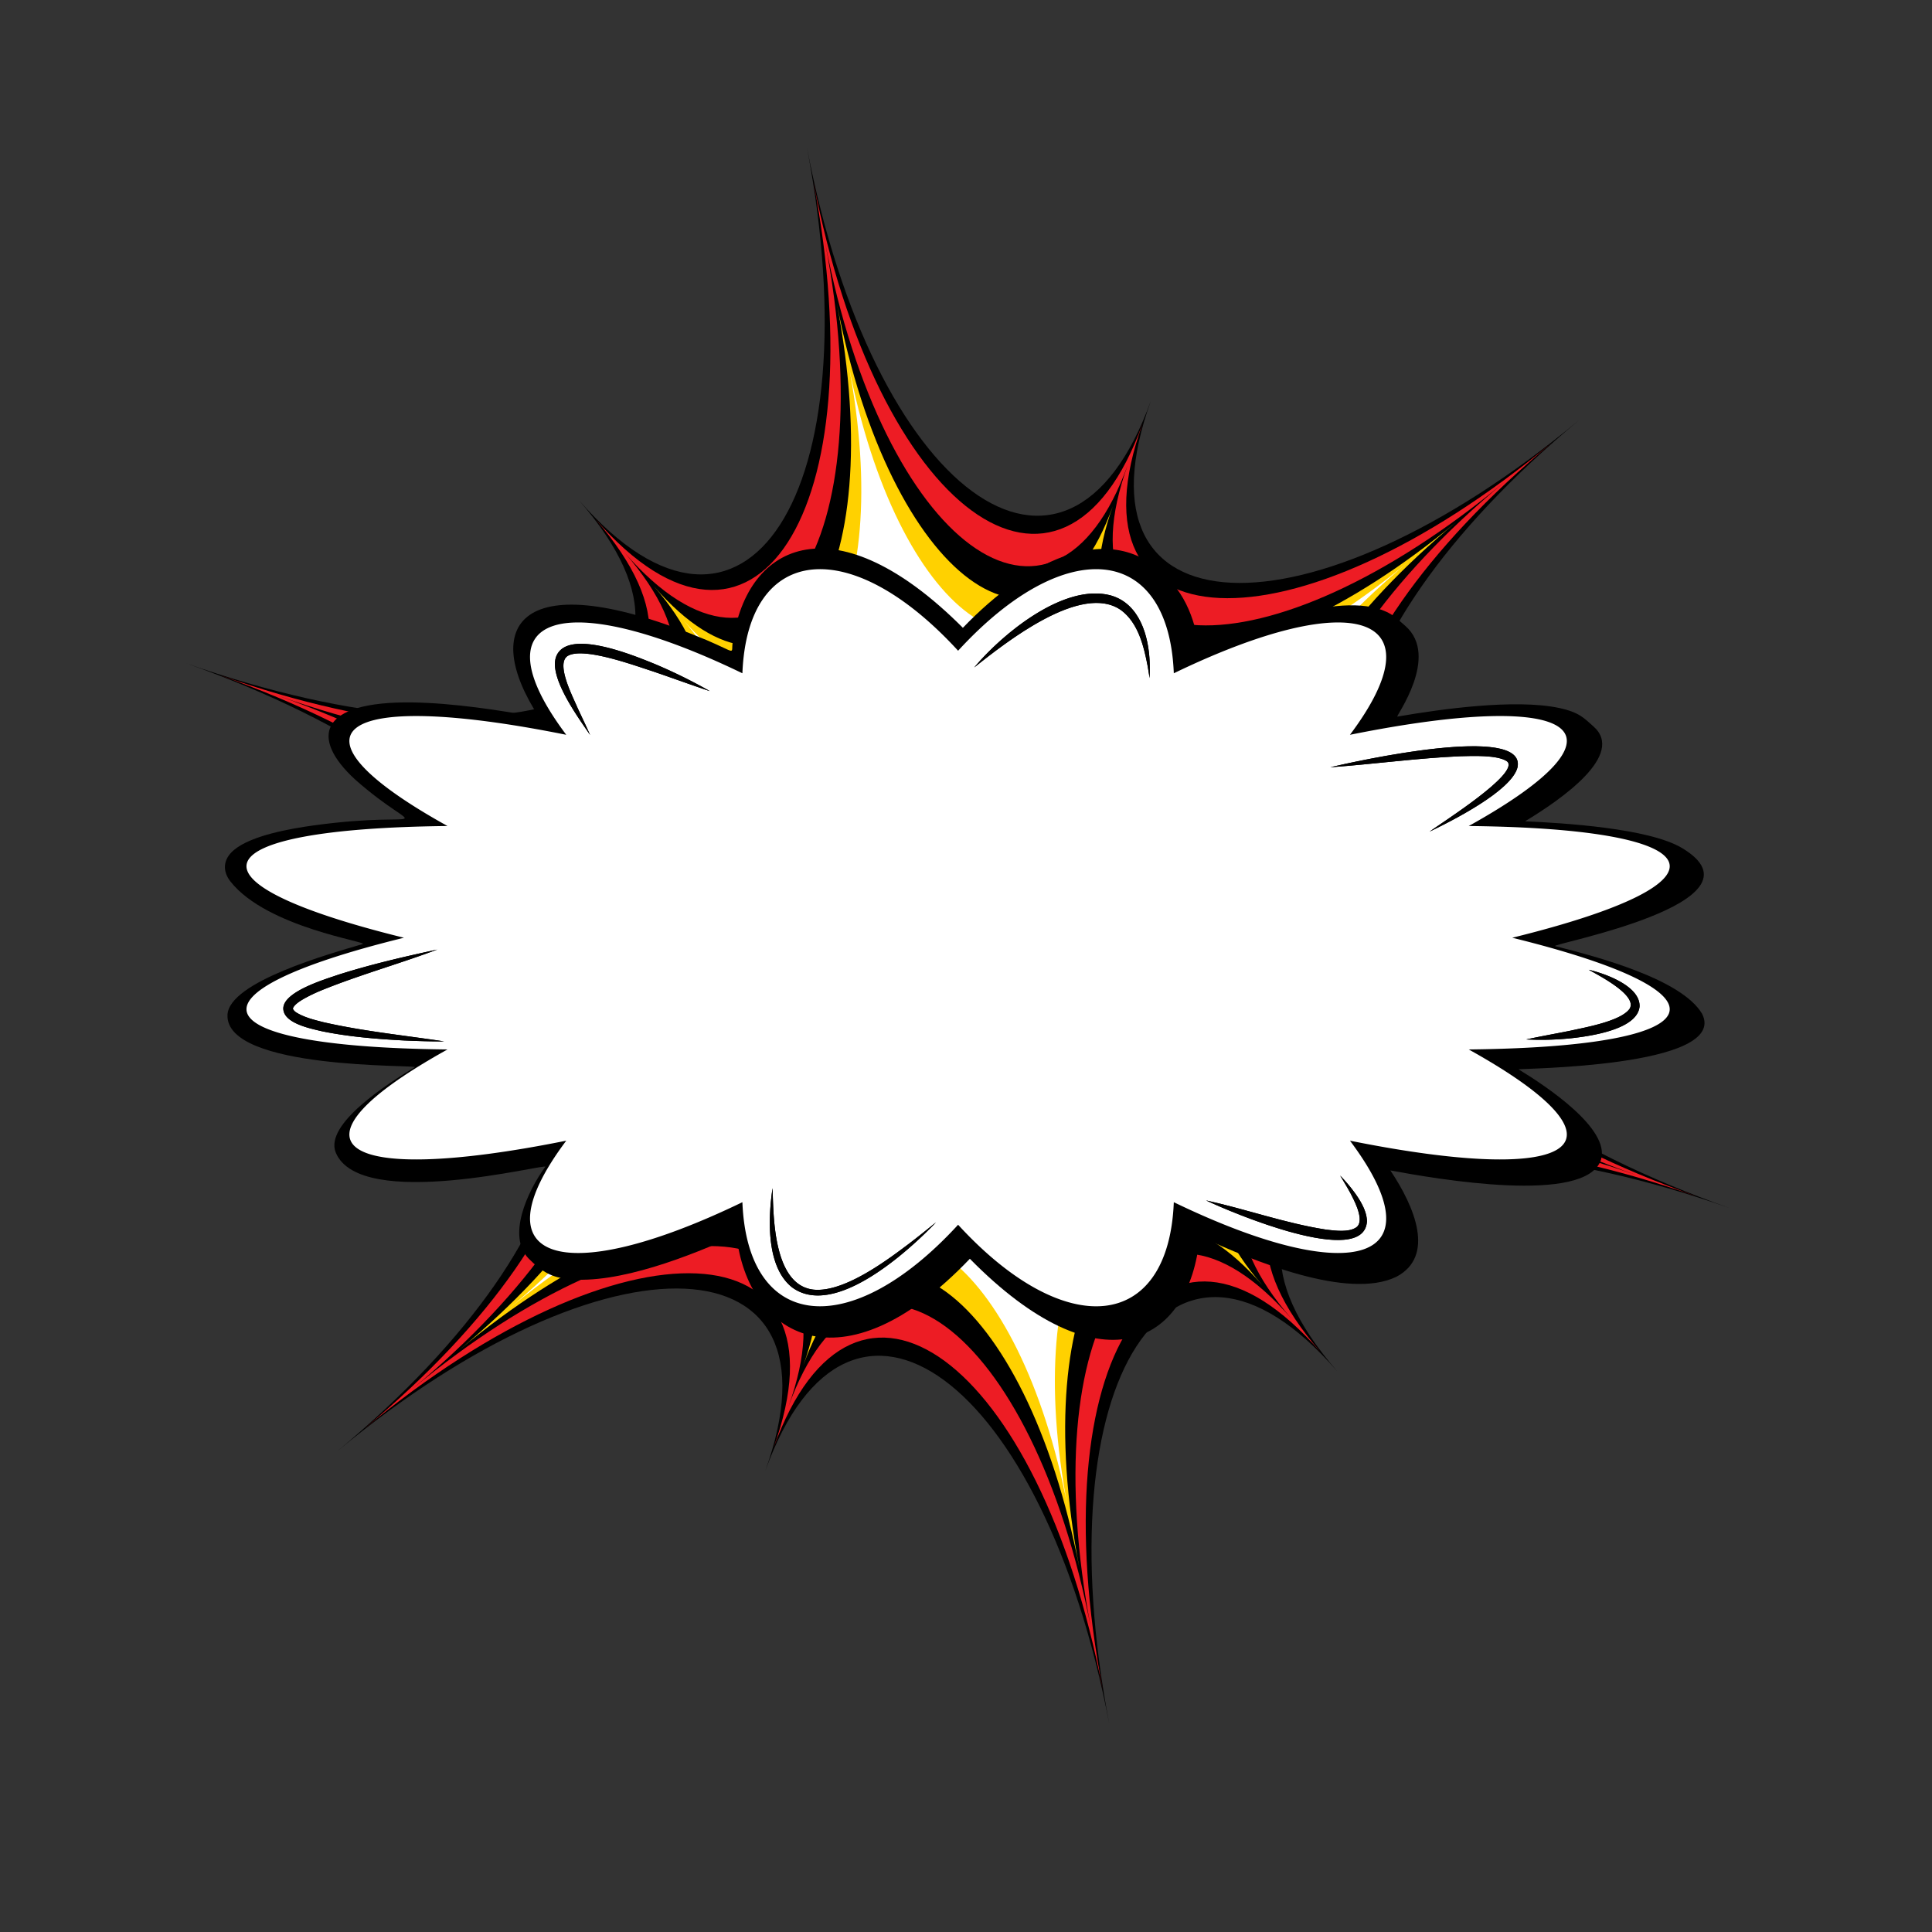 <svg xmlns="http://www.w3.org/2000/svg" viewBox="0 0 2000 2000"><rect x="0" y="0" width="2000" height="2000" fill="#333333" stroke="none"/><defs><style>.cls-1{fill:#ed1c24;}.cls-2{fill:#ffd100;}.cls-3{fill:#fff;}</style></defs><g id="explotion-4"><path d="M1634.56,435c-281.2,233.48-309.76,475.58-50.79,430.39-259,45.19-142.39,262,207.26,385.37-349.65-123.41-578.52-28.57-406.88,168.61-171.64-197.18-304.31,8.17-235.85,365.07-68.46-356.9-268.76-504.16-356.09-261.79,87.33-242.37-161.92-253.79-443.11-20.31,281.19-233.48,309.76-475.57,50.78-430.39,259-45.18,142.39-262-207.26-385.37C542.27,810,771.14,715.14,599.5,518c171.64,197.18,304.31-8.18,235.85-365.07,68.46,356.89,268.76,504.15,356.1,261.79C1104.11,657,1353.36,668.46,1634.56,435Z"/><path class="cls-1" d="M800.83,1498.69c83.56-231.89-154.92-242.82-424-19.42,269-223.4,296.38-455,48.59-411.8,247.79-43.23,136.24-250.64-198.3-368.72,334.54,118.08,553.53,27.34,389.3-161.32,164.23,188.66,291.16-7.82,225.66-349.3,65.5,341.48,257.15,482.37,340.71,250.48-83.56,231.89,154.92,242.82,424,19.42-269,223.4-296.38,455-48.59,411.8-247.79,43.24-136.24,250.64,198.31,368.73C1422,1120.47,1203,1211.22,1367.2,1399.88,1203,1211.22,1076,1407.7,1141.54,1749.17,1076,1407.7,884.39,1266.8,800.83,1498.69Z"/><path d="M816.23,1456c76.82-213.2-142.43-223.24-389.79-17.86,247.36-205.38,272.49-418.35,44.68-378.6,227.81-39.75,125.25-230.43-182.32-339,307.57,108.56,508.9,25.13,357.92-148.32C797.7,745.64,914.4,565,854.18,251.06c60.22,314,236.42,443.48,313.24,230.28-76.82,213.2,142.43,223.25,389.79,17.86-247.36,205.39-272.48,418.35-44.67,378.6-227.81,39.75-125.26,230.43,182.31,339-307.57-108.57-508.9-25.14-357.91,148.31-151-173.45-267.69,7.19-207.47,321.13C1069.25,1372.3,893.05,1242.76,816.23,1456Z"/><path class="cls-2" d="M831.63,1413.22c70.09-194.5-129.94-203.66-355.6-16.29,225.66-187.37,248.58-381.66,40.75-345.4,207.83-36.26,114.27-210.22-166.33-309.26C631.05,841.31,814.73,765.2,677,607,814.73,765.2,921.19,600.4,866.25,314,921.19,600.4,1081.94,718.58,1152,524.08c-70.08,194.5,129.94,203.66,355.61,16.29C1282,727.74,1259,922,1466.87,885.77,1259,922,1352.6,1096,1633.2,1195c-280.6-99-464.27-22.93-326.53,135.31-137.74-158.24-244.21,6.56-189.27,293C1062.46,1336.9,901.72,1218.72,831.63,1413.22Z"/><path class="cls-3" d="M847,1370.49c63.35-175.81-117.45-184.09-321.42-14.73,204-169.36,224.69-345,36.84-312.19,187.85-32.78,103.28-190-150.34-279.54,253.62,89.52,419.64,20.73,295.14-122.3,124.5,143,220.73-5.93,171.08-264.81C928,635.8,1073.28,742.62,1136.62,566.81c-63.34,175.81,117.45,184.09,321.43,14.73-204,169.36-224.7,345-36.84,312.2-187.86,32.77-103.29,190,150.34,279.53-253.63-89.52-419.65-20.73-295.14,122.3-124.51-143-220.74,5.93-171.08,264.81C1055.67,1301.5,910.38,1194.68,847,1370.49Z"/><path d="M1572.06,1107c-1.71-1,217.91-1.69,190-57.43-21.26-36.13-108.65-59.15-152.21-70.17-7-1.79,225.76-45,131.42-101.5-34.42-20.6-122.75-25.91-162.52-27.71,37.73-22.77,104-68.88,70.84-98.14-9.42-8.21-14.28-14.69-35.84-19.21-45.3-9.53-121.72,1.1-167.26,9-2.18.38,44.35-62.14,8.38-93.83-8.38-7.38-10.44-9.48-15.14-12.28-46.13-27.41-148.64,13.72-197.53,35.94-2,.93-2.38-34-24.86-63.43-60.35-79-153.59-28.1-220.57,41.66-129.84-130-223.32-90.87-238.33,15.14-1.75,12.36,5,11.26-27.12-2.48C536,580.8,496.4,648.41,558.19,742.64c-40.72-7.5-89.25-14.84-130.84-15.48-97.79-1.53-106.68,36.86-59.61,79.9,69.83,61.61,79.69,30.48-43.28,47.44-23.54,3.29-64,10.19-82.2,25.36-11.73,9.75-12,22.12-3.65,32.72,37.82,47.95,144.4,62.61,136.74,64.73-33.16,9.8-138.46,38.93-139.85,73.32-2.3,57.38,198.38,51.44,193.91,54.14-27.47,16.62-94.12,58.93-81.78,88.49,25.59,61.13,219.57,10.47,216.86,14.62-18.89,25.9-39.73,72.2-17.2,95,14.44,14.67,24.94,19.47,40.76,21.22,51.57,5.65,127-24.05,174.3-45.67C774,1382.56,870.76,1442.37,1004,1303.07c133.53,135.8,227.59,91.31,238-23.35,54.93,25.7,153.59,66.24,203.52,42,40.29-21.27,19.21-72.08-6.21-110.09,48,8.89,202.18,35.76,218-10.93C1667.25,1168.67,1600.83,1124.53,1572.06,1107Z"/><path class="cls-3" d="M1565.49,970.74c235-57.83,212.37-112.91-45.08-115.65,175.61-97.48,116.4-142.6-122.94-94.43,93-124,5.88-154.63-182.35-63.68-5.27-133.34-111.64-145.06-223.29-23.35-111.66-121.71-218-110-223.3,23.35-188.21-91-275.34-60.28-182.35,63.68-239.33-48.17-298.55-3-122.93,94.43-257.46,2.74-280.08,57.82-45.09,115.65-235,57.83-212.37,112.92,45.09,115.65-175.62,97.49-116.4,142.6,122.93,94.44-93,124-5.86,154.62,182.35,63.68,5.28,133.33,111.64,145,223.3,23.34,111.65,121.71,218,110,223.29-23.34,188.23,90.94,275.36,60.28,182.35-63.68,239.34,48.16,298.55,3.05,122.94-94.44C1777.86,1083.66,1800.49,1028.57,1565.49,970.74Zm-1148,106.31c-28.36-1.52-56.57-3.81-84.52-9.57-11.56-2.77-39.31-8.14-39.67-23.29-.29-17.51,42.66-30.22,56.65-35.07,33.71-10.72,68.17-18.7,102.7-26.14-39.55,14.87-80.33,26.18-119.34,42a170.35,170.35,0,0,0-18.5,8.82c-4,2.36-8.07,4.8-10.67,8.31-.84,1.37-1,1.68-.71,2.67a9.82,9.82,0,0,0,3.54,3.47c8.33,5.1,18.42,7.53,28.09,10,41,9.33,83.07,13.51,124.8,19.83C445.68,1078.15,431.57,1077.68,417.45,1077.05ZM675,694.69c-18.56-5.92-71.23-25.39-87.42-15.62-12.37,8.17,5.37,42,10,53,4.37,9.58,9.07,19.07,13.31,28.8-12.05-17.83-43.13-59.75-35.11-81.26,11.66-29.82,81.07-.75,102,7.72a539.83,539.83,0,0,1,57.05,28.11C714.68,708.75,694.89,701.44,675,694.69Zm255.38,606.25c-22.91,18.38-75.74,57.07-110.25,31.85-28-21.84-24.6-74.73-20.38-102.78,1.08,24.06-.55,100,42.27,105,32,3.44,78.19-31.86,98.83-47.4,9.57-7.27,18.79-14.78,28.13-22.26A416.33,416.33,0,0,1,930.35,1300.94Zm259.71-598.89c-.58-3.86-1.27-8.16-1.93-12-4-21-9.82-45.22-27.65-58.41-41-28.86-119.34,33.44-152,59.31,29.21-34.77,93-87.64,141.46-74.52,29.65,8.48,39.21,41.82,40.2,69.32C1190.39,691.17,1190.33,696.61,1190.06,702.05Zm225,562.14c-2.82,49.5-141.59-9.61-166.51-21.5,41.77,9.12,82.29,23.74,124.42,30.24,9.21,1.07,23.49,3,31.24-2.52,3.12-2.34,3.6-6.64,3.23-10.28-.83-6.47-3.32-12.38-6.16-18.38-4-8.48-9.07-16.61-14-24.83,3.35,3.45,6.58,7,9.63,10.74C1404.82,1237.39,1414.84,1251.17,1415.08,1264.19Zm64.8-403.3c10.76-8.09,93.7-60.21,80.39-72.57-9.59-7-36.19-5.74-48.54-5.46-45,1.95-89.58,8.19-134.59,11.4,24.27-5.76,203.27-45.91,193.77.08C1564.92,818.6,1502.53,850.07,1479.88,860.89ZM1627,1074.73a302.22,302.22,0,0,1-47,1.29c15.34-3.33,30.65-6,45.78-9.06,15.64-3.49,51.6-9.8,61-22.37,9.45-13.94-32-35-42.09-40.7,16.74,3.85,53.65,16.92,52.6,38.25C1694.65,1065.89,1646.05,1072.58,1627,1074.73Z"/><path d="M306.93,1048.25a9.82,9.82,0,0,1-3.54-3.47c-.3-1-.13-1.3.71-2.67,2.6-3.51,6.68-5.95,10.67-8.31a170.35,170.35,0,0,1,18.5-8.82c39-15.82,79.79-27.13,119.34-42-34.53,7.44-69,15.42-102.7,26.14-14,4.85-56.94,17.56-56.65,35.07.36,15.15,28.11,20.52,39.67,23.29,27.95,5.76,56.16,8,84.52,9.57,14.12.63,28.23,1.1,42.37,1-41.73-6.32-83.77-10.5-124.8-19.83C325.35,1055.78,315.26,1053.35,306.93,1048.25Z"/><path d="M1570.91,794.34c9.5-46-169.5-5.84-193.77-.08,45-3.21,89.58-9.45,134.59-11.4,12.35-.28,39-1.56,48.54,5.46,13.31,12.36-69.63,64.48-80.39,72.57C1502.53,850.07,1564.92,818.6,1570.91,794.34Z"/><path d="M1644.63,1003.89c10,5.71,51.54,26.76,42.09,40.7-9.37,12.57-45.33,18.88-61,22.37-15.13,3.09-30.44,5.73-45.78,9.06a302.22,302.22,0,0,0,47-1.29c19.1-2.15,67.7-8.84,70.28-32.59C1698.28,1020.81,1661.37,1007.74,1644.63,1003.89Z"/><path d="M1387.28,1216.92c5,8.22,10,16.35,14,24.83,2.84,6,5.33,11.91,6.16,18.38.37,3.64-.11,7.94-3.23,10.28-7.75,5.54-22,3.59-31.24,2.52-42.13-6.5-82.65-21.12-124.42-30.24,24.92,11.89,163.69,71,166.51,21.5-.24-13-10.26-26.8-18.17-36.53C1393.86,1223.94,1390.63,1220.37,1387.28,1216.92Z"/><path d="M842,1335c-42.82-4.92-41.19-80.89-42.27-105-4.22,28-7.64,80.94,20.38,102.78,34.51,25.22,87.34-13.47,110.25-31.85A416.33,416.33,0,0,0,969,1265.3c-9.34,7.48-18.56,15-28.13,22.26C920.18,1303.1,873.94,1338.4,842,1335Z"/><path d="M575.75,679.62c-8,21.51,23.06,63.43,35.11,81.26-4.24-9.73-8.94-19.22-13.31-28.8-4.63-11-22.37-44.84-10-53,16.19-9.77,68.86,9.7,87.42,15.62,19.92,6.75,39.71,14.06,59.85,20.76a539.83,539.83,0,0,0-57.05-28.11C656.82,678.87,587.41,649.8,575.75,679.62Z"/><path d="M1149.93,616.4c-48.44-13.12-112.25,39.75-141.46,74.52,32.67-25.87,111-88.17,152-59.31,17.83,13.19,23.65,37.44,27.65,58.41.66,3.87,1.35,8.17,1.93,12,.27-5.44.33-10.88.07-16.33C1189.14,658.22,1179.58,624.88,1149.93,616.4Z"/></g></svg>